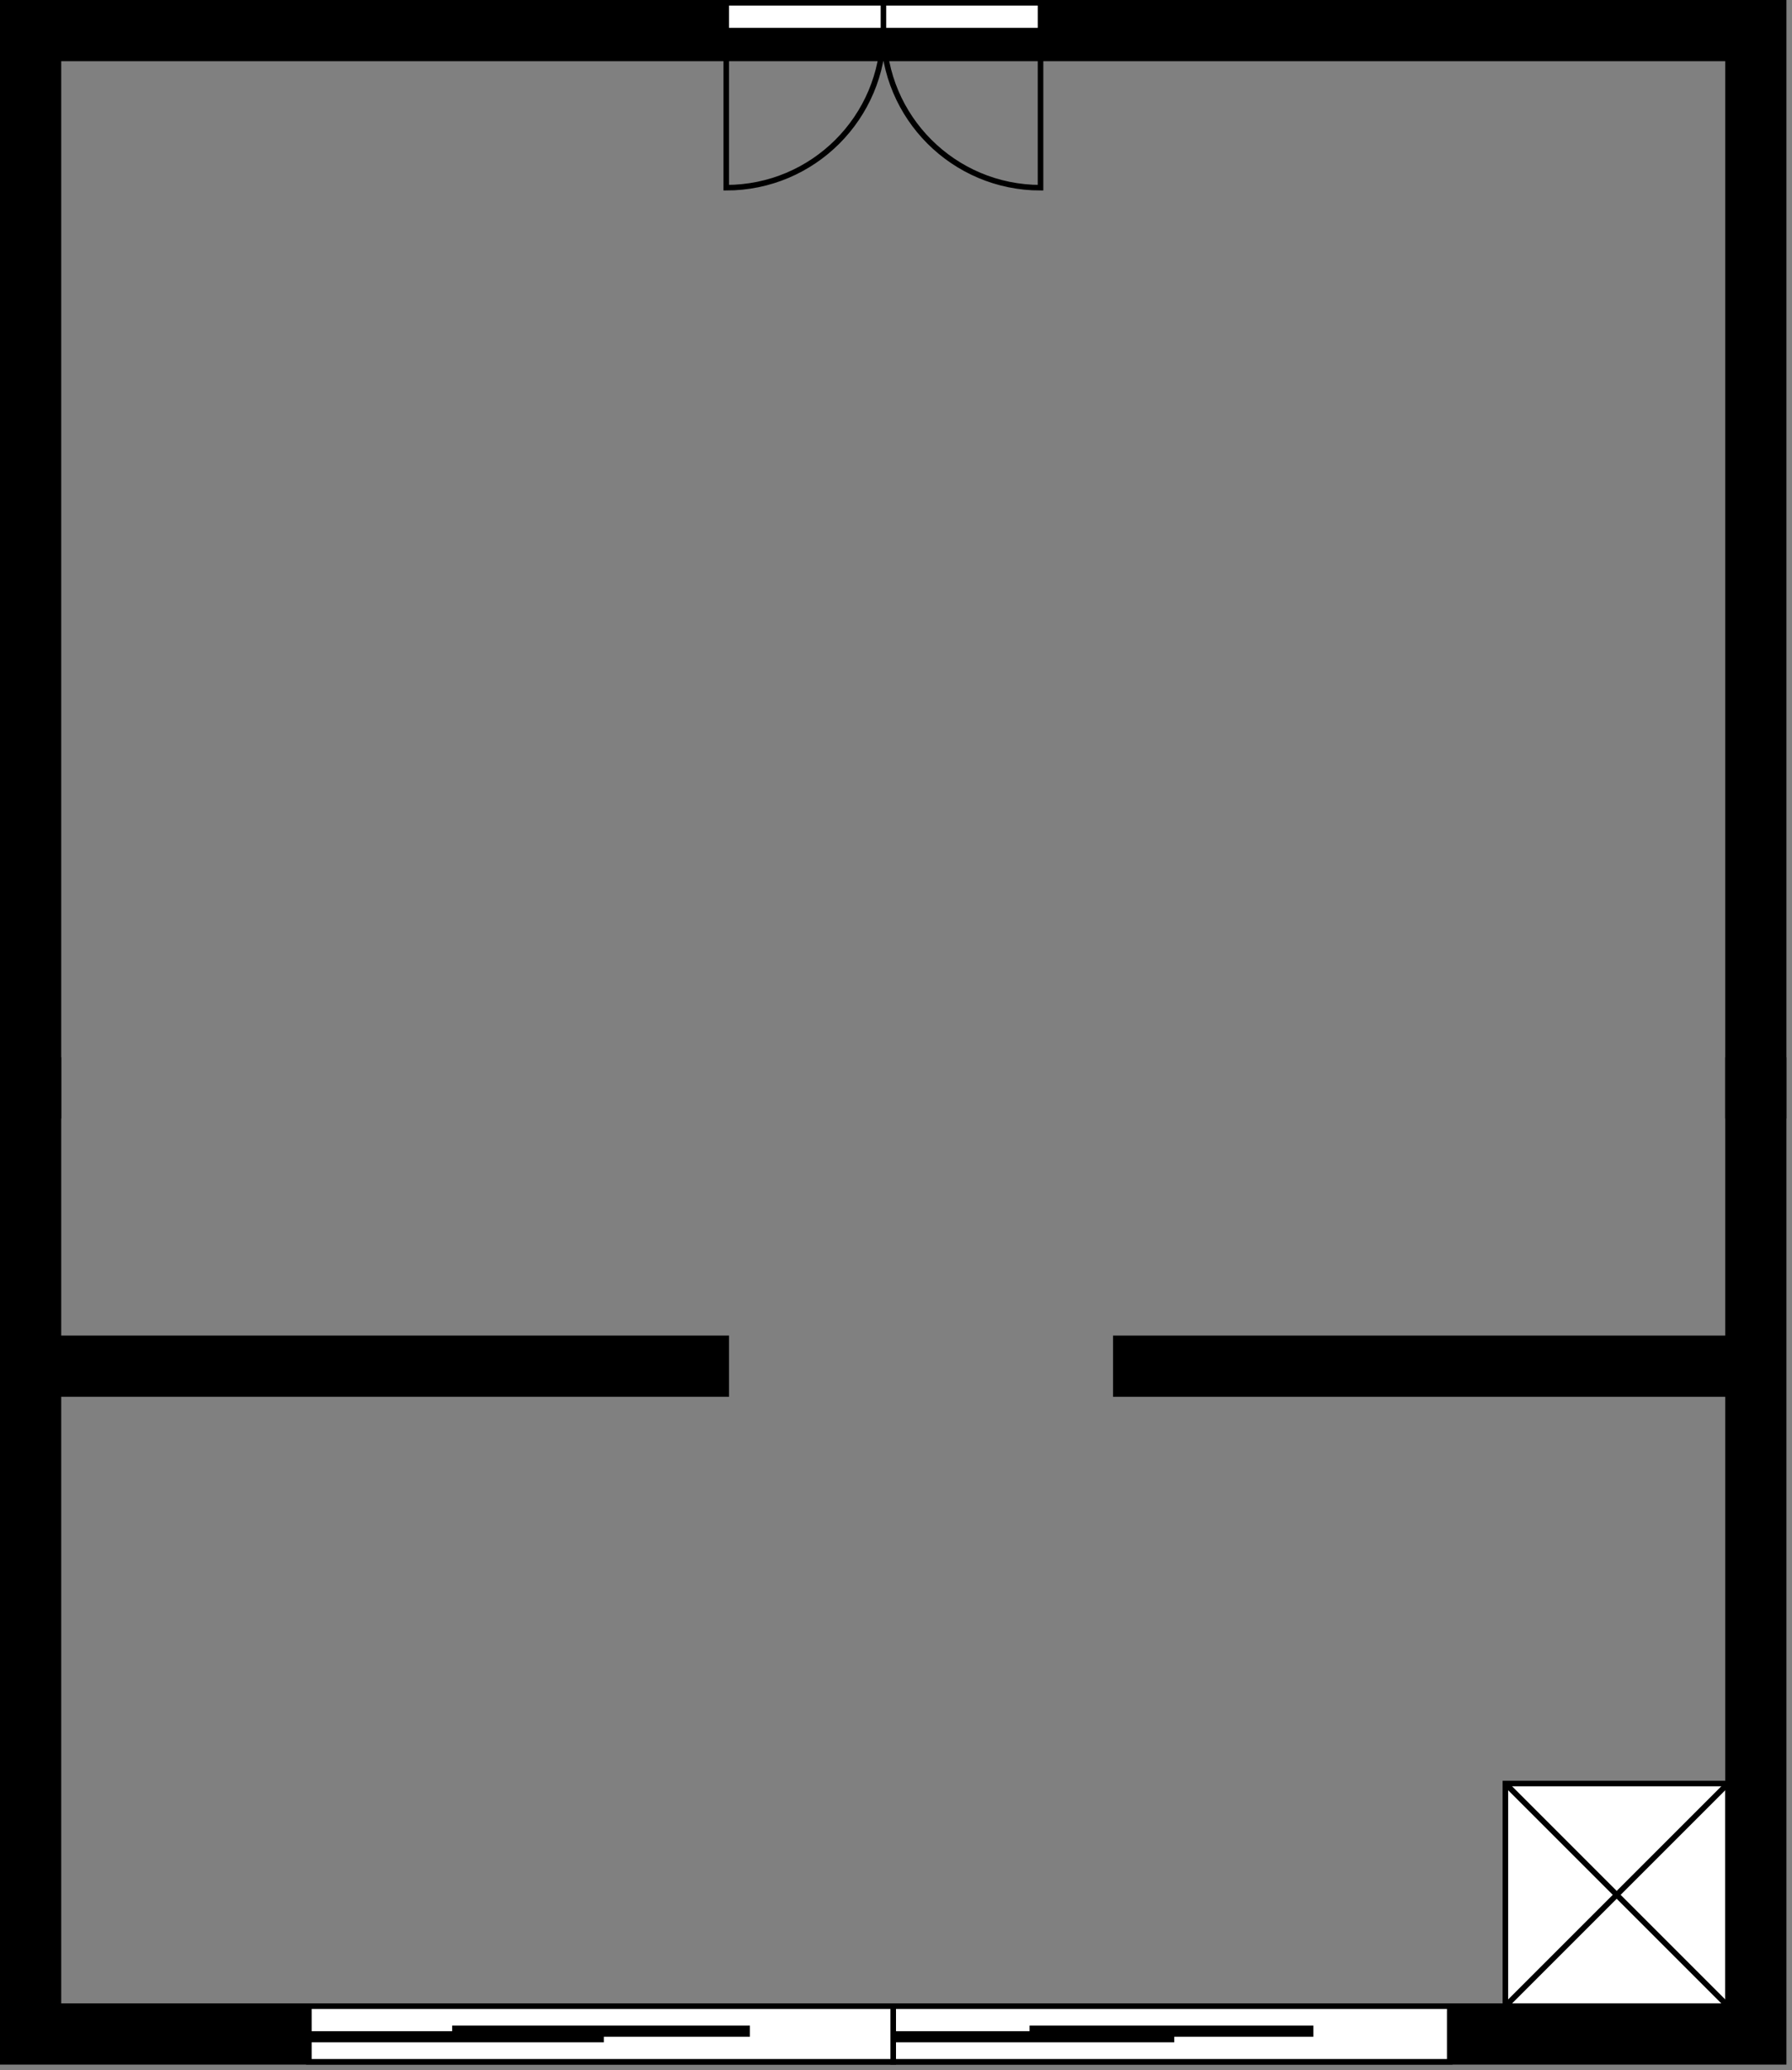 <?xml version="1.0" encoding="UTF-8"?>
<!-- Do not edit this file with editors other than draw.io -->
<!DOCTYPE svg PUBLIC "-//W3C//DTD SVG 1.1//EN" "http://www.w3.org/Graphics/SVG/1.1/DTD/svg11.dtd">
<svg xmlns="http://www.w3.org/2000/svg" xmlns:xlink="http://www.w3.org/1999/xlink" version="1.1" width="322px" height="372px" viewBox="-0.5 -0.5 322 372" content="&lt;mxfile host=&quot;app.diagrams.net&quot; modified=&quot;2023-09-15T04:22:54.462Z&quot; agent=&quot;Mozilla/5.0 (Windows NT 10.0; Win64; x64) AppleWebKit/537.36 (KHTML, like Gecko) Chrome/116.0.0.0 Safari/537.36&quot; etag=&quot;90wFJUSj7B9tejqFHX1b&quot; version=&quot;21.7.5&quot; type=&quot;device&quot;&gt;&lt;diagram name=&quot;Page-1&quot; id=&quot;nKRw8hDr1km0RQB6_Z2x&quot;&gt;5VdRk5owEP41PMoAEZVHEfU6dzfjnL3ezL10okTINLA0RMH79Q1HEBGutVPt2KkvJF+WZP2+3eyioUmUzzlOwkfwCdMsw8815GmWZfbtoXwUyL5EELJLIODUV0Y1sKRvRIGGQrfUJ2nDUAAwQZMmuIY4JmvRwDDnkDXNNsCapyY4IC1gucasjb5QX4QlOrKNGr8jNAirk01DrUS4MlZAGmIfsiMITTU04QCiHEX5hLCCvIqX8r3ZB6sHxziJxTkvJNZr3g+wM/o08ELbjb+/LR975qjcZofZVv1j5a3YVxTsCBdUMvKAV4QtIKWCQiyXViAERBpyQxExOTflsLIdMxoUNgISiWI1W0tXCZeA5CIpdo/yoAgbfcMAeMJwrGdYOo3cDWVsAgyksZcKDt+Imrk+5VLn0oMUtgXJLgeBFeQYct6mRrFVuEfyI0hRNScQEcH30kStSmaGugpVFbqWYVVIVodCFajhcRRYyg6r6AsO+9cCyYHSqFsvz5l7KNu5dPb88JR9vb//PJ30BjcmF2Fkh8W7MBcgvUqV6q7oGy26+x10V9ifsM3HX4j5ZHj54mV3B+PXGSSLnnVjbBfJ8fzT7DjKBBnBdS60NOhQ6uNcsOymMIegPxIGWV2JMLqWNOifk+YqQpypg2VcQIfOAnJI8lsRwpcDD7ar4nAXp0nZFGxoTvxmflysUJzcWqajO40famlkD/T+sK0Sulay9G9Mo4zGshWaM9navZf0gkpDl0XzMlninJSRUTtLDm1a47a6Fv/2/8W/6dhnCGD/RQFurW36ZZd7CRlOa8WgQ4XO7vX3VZDT+kPmfe3ocxBNfwA=&lt;/diagram&gt;&lt;/mxfile&gt;" style="background-color: rgb(255, 255, 255);"><rect x="-0.5" y="-0.5" width="322" height="372" fill="#808080" stroke="none"/><defs/><g><rect x="5" y="240" width="125" height="10" fill="rgb(0, 0, 0)" stroke="rgb(0, 0, 0)" transform="rotate(180,67.5,245)" pointer-events="all"/><rect x="270" y="320" width="40" height="40" fill="rgb(255, 255, 255)" stroke="rgb(0, 0, 0)" pointer-events="all"/><path d="M 270 320 L 310 360 M 310 320 L 270 360" fill="none" stroke="rgb(0, 0, 0)" stroke-miterlimit="10" pointer-events="all"/><path d="M 0 370 L 0 190 L 320 190 L 320 370 L 310 370 L 310 200 L 10 200 L 10 370 Z" fill="rgb(0, 0, 0)" stroke="rgb(0, 0, 0)" stroke-miterlimit="10" transform="rotate(-180,160,280)" pointer-events="all"/><path d="M 0 200 L 0 0 L 320 0 L 320 200 L 310 200 L 310 10 L 10 10 L 10 200 Z" fill="rgb(0, 0, 0)" stroke="rgb(0, 0, 0)" stroke-miterlimit="10" pointer-events="all"/><rect x="130" y="0" width="56.47" height="5" fill="rgb(255, 255, 255)" stroke="rgb(0, 0, 0)" pointer-events="all"/><path d="M 158.24 0 L 158.24 5 M 158.24 5 C 158.24 20.59 145.59 33.23 130 33.23 L 130 5 M 158.24 5 C 158.24 20.59 170.88 33.23 186.47 33.23 L 186.47 5" fill="none" stroke="rgb(0, 0, 0)" stroke-miterlimit="10" pointer-events="all"/><rect x="160" y="360" width="100" height="10" fill="rgb(255, 255, 255)" stroke="rgb(0, 0, 0)" pointer-events="all"/><rect x="160" y="365" width="50" height="1" fill="rgb(255, 255, 255)" stroke="rgb(0, 0, 0)" pointer-events="all"/><rect x="185" y="364" width="50" height="1" fill="rgb(255, 255, 255)" stroke="rgb(0, 0, 0)" pointer-events="all"/><rect x="55" y="360" width="105" height="10" fill="rgb(255, 255, 255)" stroke="rgb(0, 0, 0)" pointer-events="all"/><rect x="55" y="365" width="52.5" height="1" fill="rgb(255, 255, 255)" stroke="rgb(0, 0, 0)" pointer-events="all"/><rect x="81.25" y="364" width="52.5" height="1" fill="rgb(255, 255, 255)" stroke="rgb(0, 0, 0)" pointer-events="all"/><rect x="200" y="240" width="110" height="10" fill="rgb(0, 0, 0)" stroke="rgb(0, 0, 0)" pointer-events="all"/></g></svg>